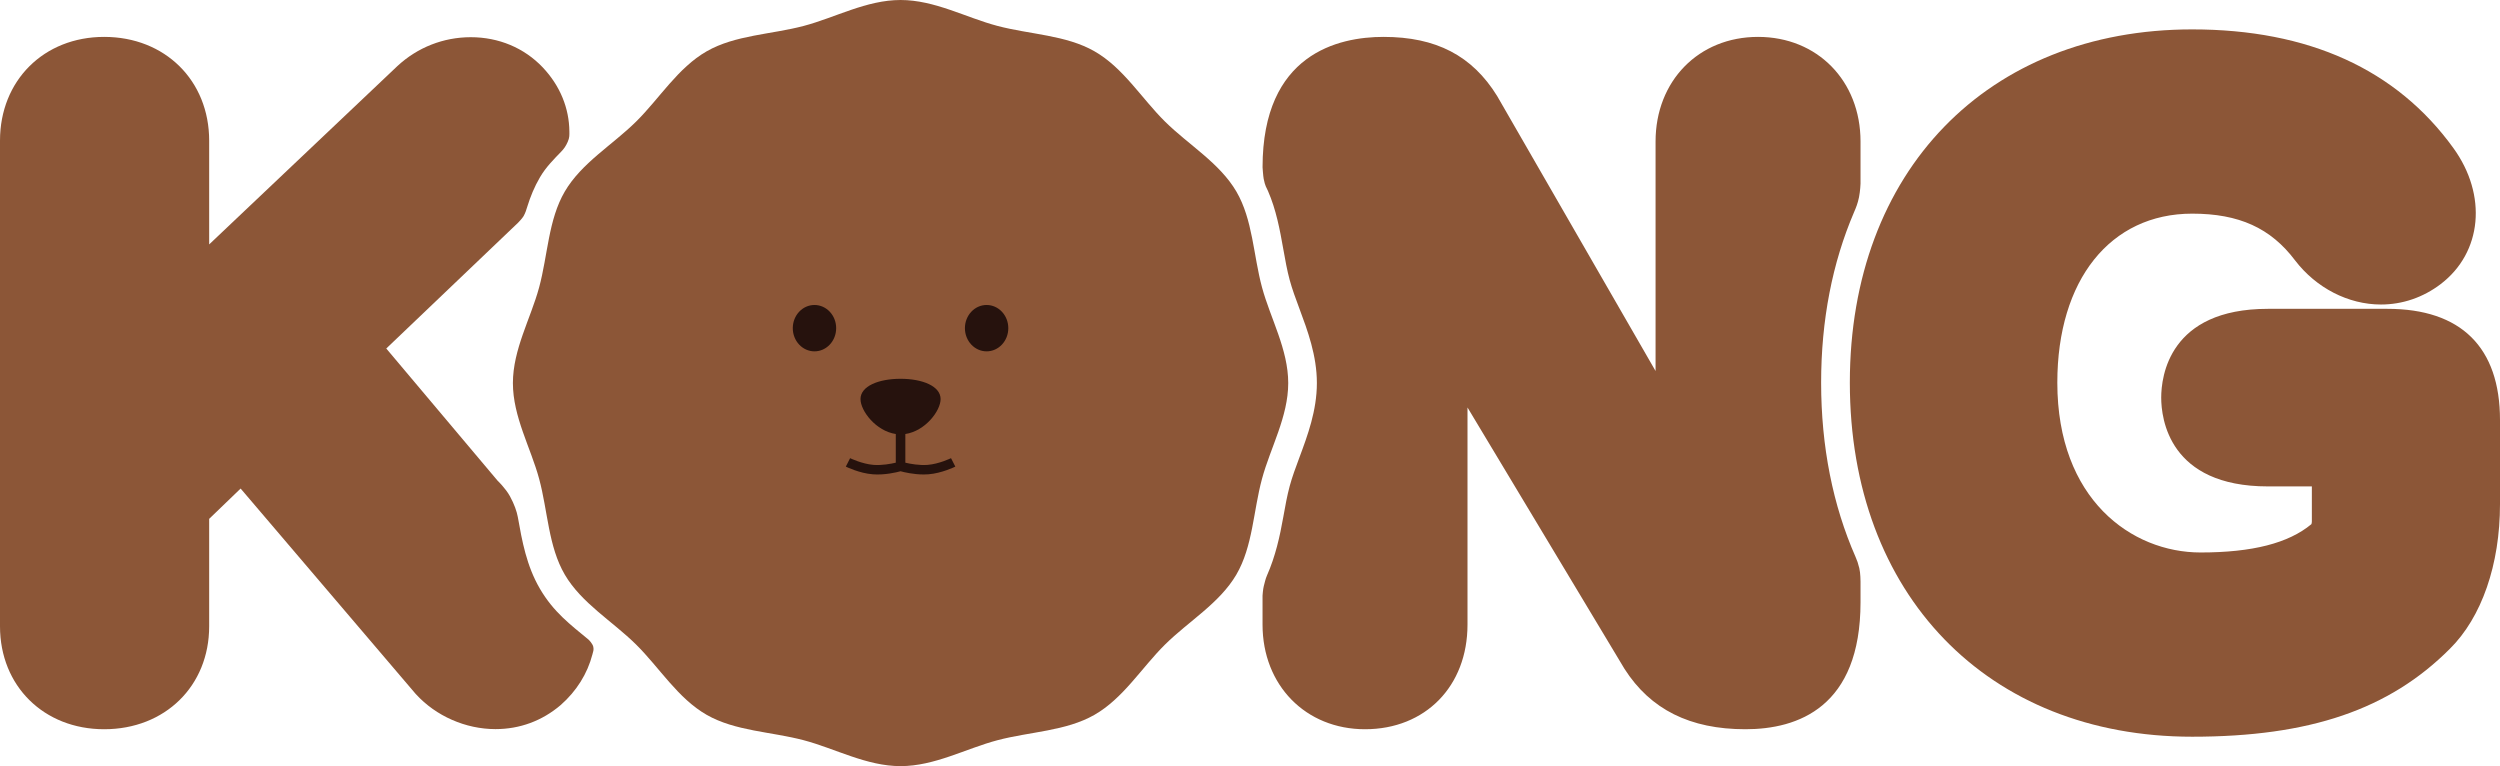 <svg width="124" height="38" viewBox="0 0 124 38" fill="none" xmlns="http://www.w3.org/2000/svg">
<path d="M26.782 29.205C26.114 28.064 25.895 26.832 25.683 25.641C25.635 25.374 25.509 25.007 25.293 24.613C25.078 24.22 24.676 23.837 24.676 23.837L19.159 17.286L25.696 11.047C25.696 11.047 25.903 10.836 25.965 10.727C26.066 10.55 26.102 10.415 26.153 10.252C26.306 9.756 26.505 9.267 26.782 8.794C27.075 8.292 27.457 7.914 27.842 7.514C27.971 7.381 28.064 7.251 28.159 7.036C28.254 6.821 28.242 6.7 28.241 6.519C28.231 5.386 27.795 4.265 26.915 3.338C26.001 2.376 24.736 1.845 23.351 1.845C21.998 1.845 20.711 2.349 19.712 3.276L10.375 12.123V6.977C10.375 3.995 8.185 1.83 5.167 1.83C2.173 1.83 0 3.995 0 6.977V31.065C0 34.024 2.173 36.17 5.167 36.17C8.185 36.17 10.375 34.024 10.375 31.065V25.735L11.935 24.232L20.594 34.391L20.632 34.433C21.622 35.517 23.096 36.164 24.576 36.164C25.774 36.164 26.886 35.758 27.808 34.972C28.598 34.279 29.137 33.41 29.383 32.462C29.421 32.318 29.46 32.237 29.428 32.084C29.396 31.931 29.22 31.748 29.183 31.718C28.287 30.978 27.457 30.359 26.782 29.205Z" fill="#8C5637"/>
<path d="M92.207 9.78C92.27 9.47 92.282 9.106 92.282 9.106V7.018C92.282 4.012 90.144 1.83 87.199 1.83C84.254 1.83 82.116 4.012 82.116 7.018V18.402L74.282 4.804L74.256 4.759C73.02 2.761 71.23 1.83 68.624 1.83C66.382 1.83 62.623 2.67 62.623 8.296C62.623 8.296 62.652 8.737 62.678 8.867C62.753 9.243 62.81 9.286 62.89 9.468C63.302 10.412 63.481 11.398 63.652 12.358C63.748 12.899 63.839 13.411 63.969 13.89C64.092 14.343 64.267 14.816 64.454 15.317C64.859 16.404 65.317 17.637 65.317 19C65.317 20.363 64.858 21.596 64.453 22.684C64.267 23.184 64.091 23.657 63.969 24.11C63.84 24.589 63.748 25.1 63.652 25.641C63.479 26.612 63.263 27.593 62.841 28.546C62.764 28.718 62.726 28.921 62.685 29.066C62.644 29.211 62.622 29.542 62.622 29.542V30.982C62.622 33.988 64.76 36.17 67.705 36.17C70.698 36.17 72.788 34.036 72.788 30.982V20.211L80.577 33.178C81.864 35.191 83.826 36.17 86.573 36.17C89.177 36.17 92.282 35.077 92.282 29.869V28.847C92.282 28.847 92.282 28.425 92.221 28.18C92.161 27.935 92.115 27.805 92.036 27.625C90.911 25.068 90.328 22.154 90.328 18.979C90.328 15.884 90.884 13.039 91.958 10.531C92.062 10.29 92.144 10.091 92.207 9.78Z" fill="#8C5637"/>
<path d="M35.053 35.457C36.466 36.265 38.25 36.289 39.864 36.715C41.424 37.127 42.977 38 44.669 38C46.359 38 47.913 37.127 49.473 36.715C51.087 36.289 52.87 36.265 54.283 35.457C55.717 34.637 56.626 33.115 57.789 31.966C58.952 30.816 60.493 29.918 61.322 28.502C62.14 27.105 62.164 25.342 62.596 23.747C63.013 22.206 63.896 20.671 63.896 19C63.896 17.329 63.013 15.794 62.596 14.253C62.165 12.658 62.14 10.896 61.323 9.499C60.493 8.083 58.953 7.184 57.789 6.035C56.626 4.886 55.718 3.363 54.284 2.543C52.871 1.735 51.087 1.711 49.473 1.285C47.913 0.873 46.359 0 44.669 0C42.977 0 41.424 0.874 39.864 1.286C38.25 1.712 36.466 1.736 35.053 2.544C33.62 3.364 32.711 4.886 31.547 6.035C30.384 7.185 28.843 8.083 28.014 9.499C27.196 10.896 27.172 12.659 26.741 14.254C26.324 15.795 25.44 17.33 25.44 19.001C25.44 20.672 26.324 22.207 26.741 23.748C27.172 25.343 27.196 27.105 28.014 28.502C28.843 29.918 30.384 30.817 31.547 31.966C32.71 33.115 33.619 34.637 35.053 35.457Z" fill="#8C5637"/>
<path d="M118.415 15.318H112.487C107.577 15.318 107.196 18.689 107.196 19.722C107.196 20.755 107.578 24.126 112.487 24.126H114.668V25.868C114.668 25.913 114.657 25.965 114.646 25.998C113.51 26.944 111.711 27.403 109.148 27.403C105.726 27.403 102.043 24.767 102.043 18.979C102.043 13.887 104.669 10.597 108.732 10.597C111.053 10.597 112.625 11.309 113.836 12.916C114.886 14.287 116.478 15.104 118.095 15.104C119.161 15.104 120.185 14.755 121.058 14.091C123.115 12.522 123.38 9.684 121.687 7.343C118.865 3.439 114.506 1.458 108.732 1.458C98.576 1.458 91.752 8.499 91.752 18.979C91.752 29.483 98.576 36.541 108.732 36.541C114.562 36.541 118.505 35.195 121.51 32.184C123.092 30.62 124 28.002 124 25.001V20.835C123.999 17.226 122.068 15.318 118.415 15.318Z" fill="#8C5637"/>
<path d="M40.398 17.427C40.992 17.427 41.474 16.912 41.474 16.277C41.474 15.642 40.992 15.127 40.398 15.127C39.804 15.127 39.322 15.642 39.322 16.277C39.322 16.912 39.804 17.427 40.398 17.427Z" fill="#26120D"/>
<path d="M48.936 17.427C49.53 17.427 50.012 16.912 50.012 16.277C50.012 15.642 49.53 15.127 48.936 15.127C48.342 15.127 47.86 15.642 47.86 16.277C47.86 16.912 48.342 17.427 48.936 17.427Z" fill="#26120D"/>
<path d="M47.171 22.725C47.164 22.727 46.583 23.012 46.014 23.058C45.585 23.09 45.139 23.005 44.905 22.949V21.527C45.889 21.381 46.654 20.381 46.654 19.793C46.654 19.158 45.765 18.788 44.668 18.788C43.571 18.788 42.681 19.157 42.681 19.793C42.681 20.381 43.446 21.381 44.431 21.527V22.949C44.197 23.004 43.751 23.09 43.322 23.058C42.756 23.012 42.17 22.727 42.165 22.725L41.953 23.144C41.981 23.157 42.624 23.473 43.285 23.525C43.87 23.573 44.467 23.429 44.668 23.374C44.842 23.422 45.311 23.534 45.813 23.534C45.892 23.534 45.972 23.531 46.052 23.525C46.712 23.473 47.356 23.158 47.384 23.144L47.171 22.725Z" fill="#26120D"/>
</svg>

